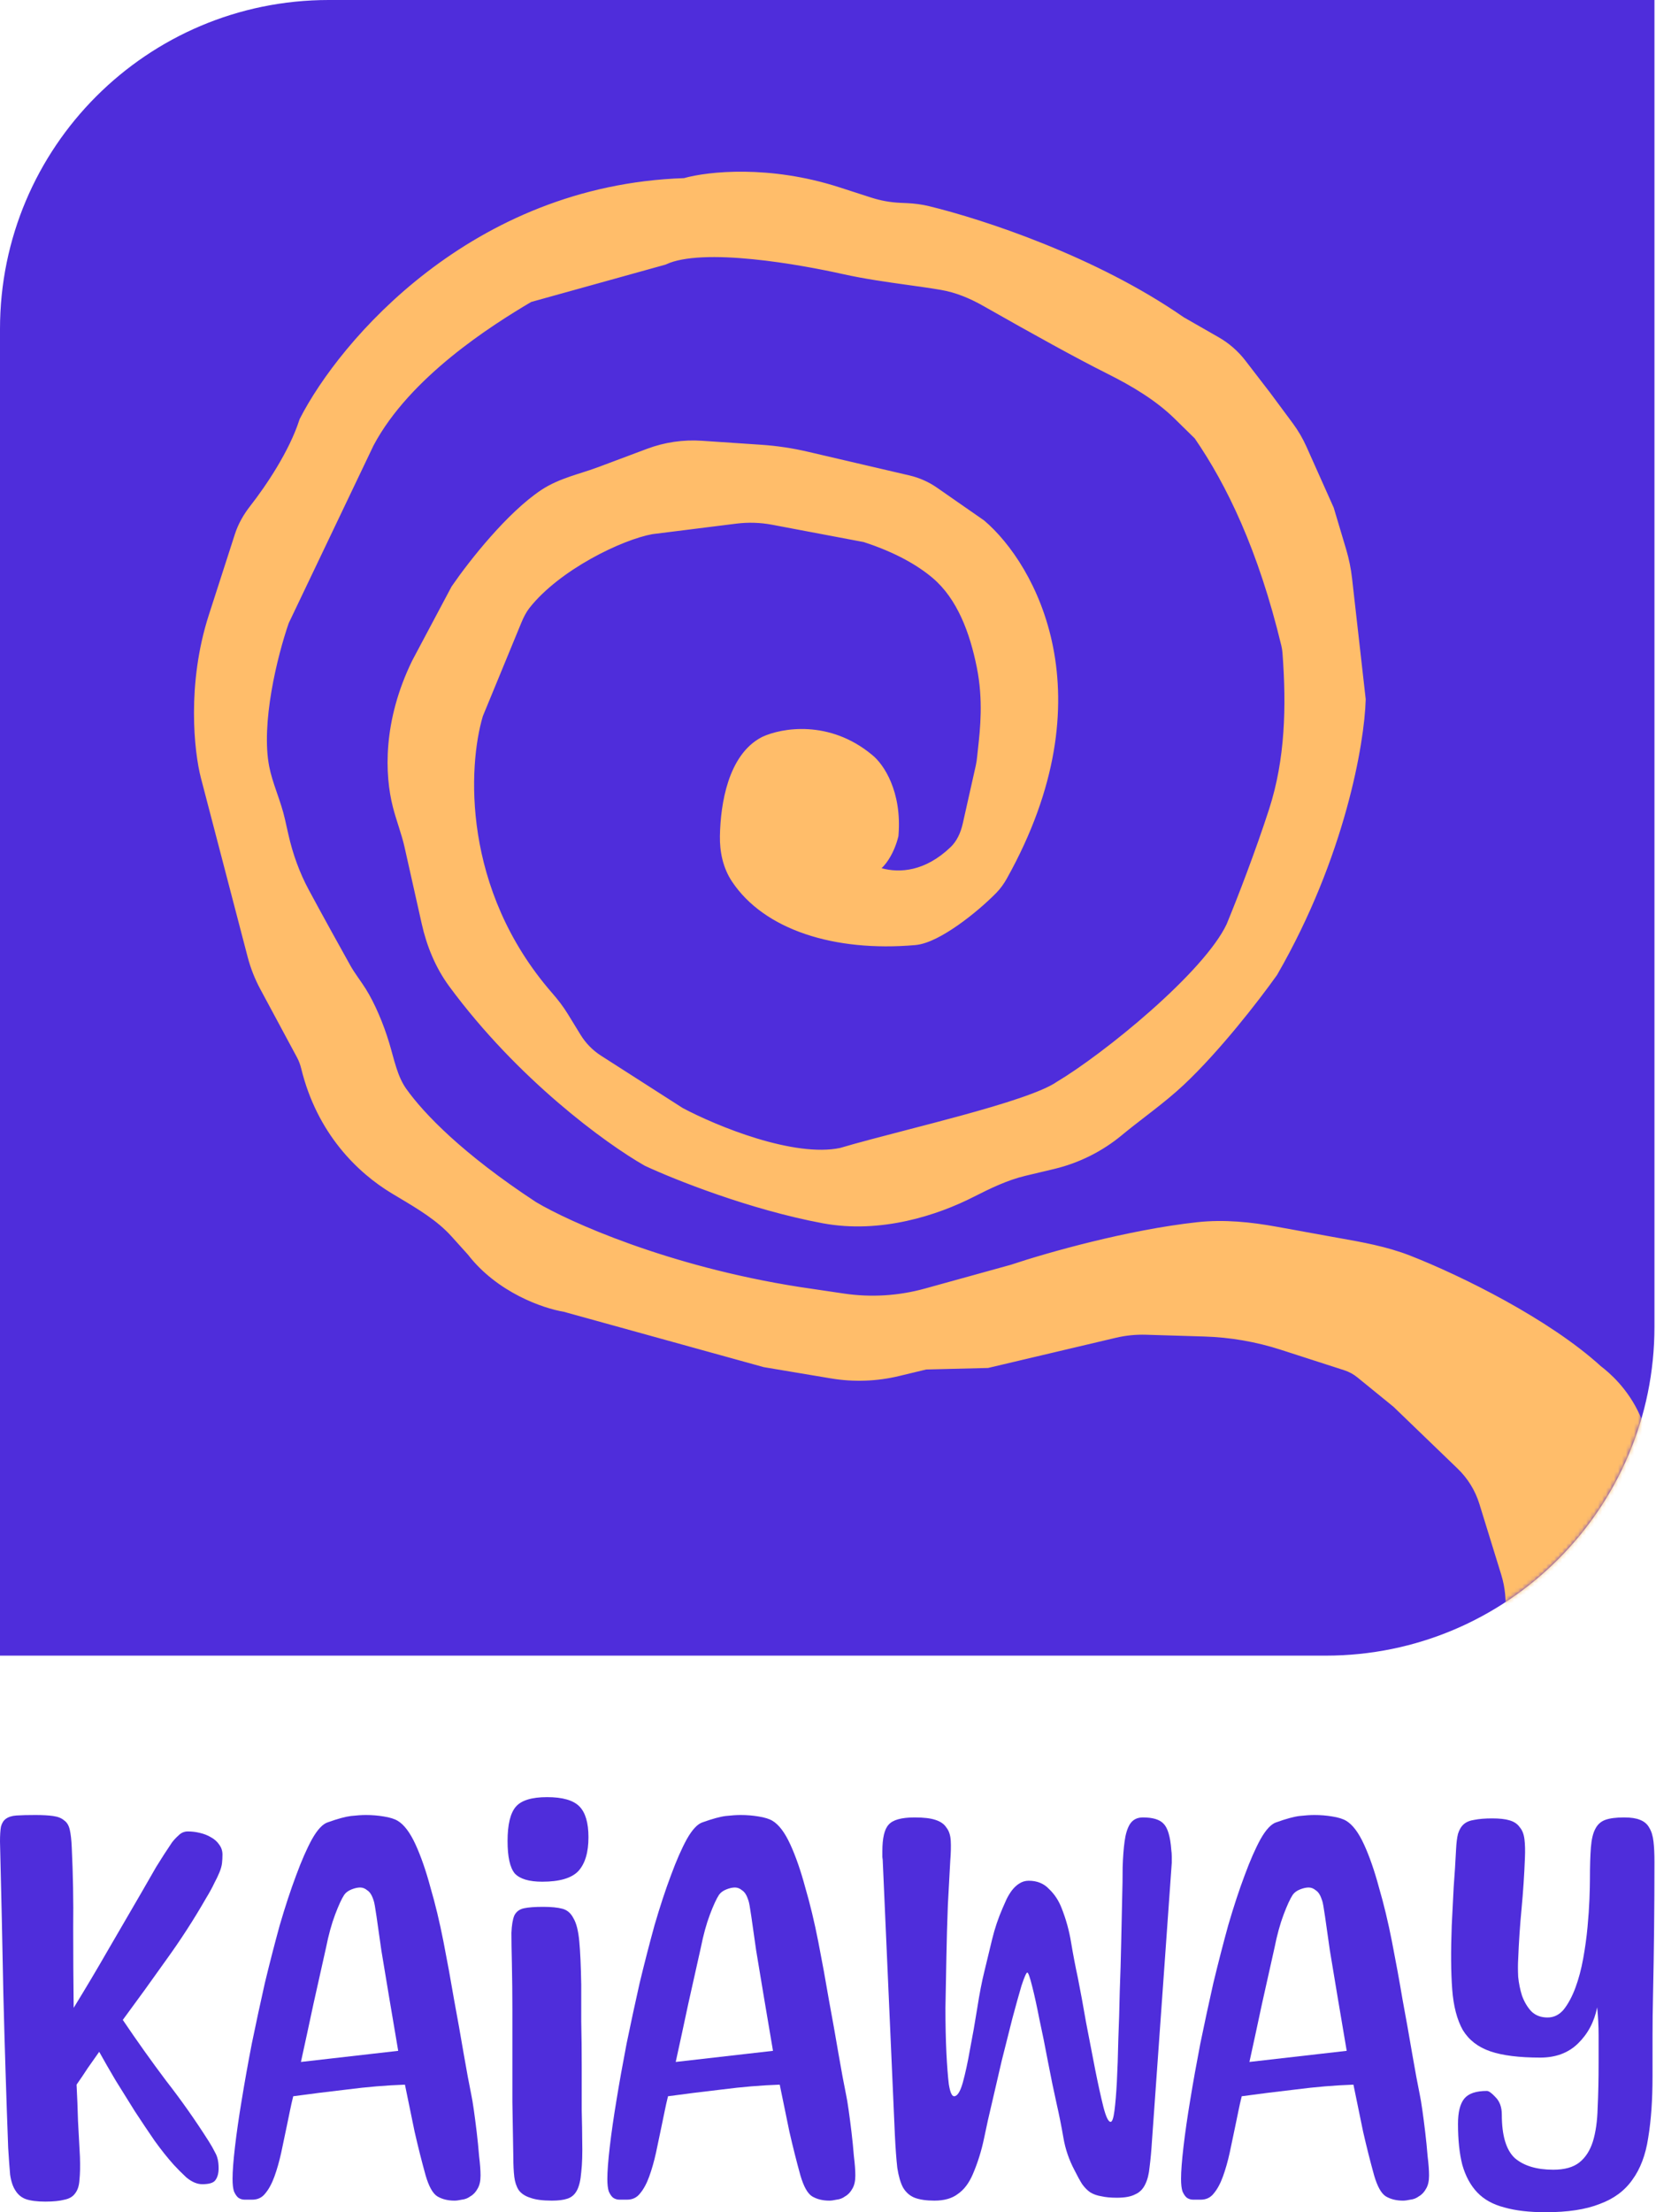 <svg width="415" height="554" viewBox="0 0 415 554" fill="none" xmlns="http://www.w3.org/2000/svg">
<path d="M2.051 537.905C1.569 524.998 1.167 512.211 0.845 499.545C0.603 486.798 0.322 474.011 0 461.184C0 459.571 0.08 458.32 0.241 457.433C0.483 456.545 0.885 455.9 1.448 455.497C2.092 455.013 2.977 454.73 4.103 454.65C5.31 454.569 6.879 454.529 8.809 454.529C10.66 454.529 12.148 454.609 13.274 454.771C14.481 454.932 15.406 455.295 16.05 455.86C16.774 456.344 17.257 457.15 17.498 458.28C17.739 459.329 17.9 460.781 17.981 462.636C18.302 469.332 18.423 476.028 18.343 482.724C18.343 489.34 18.383 496.035 18.463 502.812C21.44 497.972 24.296 493.172 27.031 488.412C29.847 483.571 32.663 478.731 35.479 473.89C36.685 471.793 37.892 469.695 39.099 467.598C40.386 465.5 41.714 463.443 43.081 461.426C43.564 460.781 44.127 460.176 44.771 459.611C45.414 458.966 46.179 458.643 47.064 458.643C48.109 458.643 49.115 458.764 50.081 459.006C51.126 459.248 52.051 459.611 52.856 460.095C53.741 460.579 54.425 461.184 54.907 461.91C55.471 462.636 55.752 463.483 55.752 464.452C55.752 465.178 55.712 465.904 55.632 466.63C55.551 467.275 55.35 468.001 55.028 468.808C54.706 469.615 54.264 470.542 53.701 471.591C53.218 472.64 52.534 473.89 51.649 475.343C48.592 480.667 45.254 485.83 41.633 490.832C38.093 495.834 34.473 500.836 30.772 505.837C34.312 511.081 37.932 516.164 41.633 521.085C45.414 525.925 48.994 531.008 52.373 536.332C52.937 537.22 53.459 538.147 53.942 539.116C54.505 540.084 54.787 541.374 54.787 542.988C54.787 544.279 54.505 545.287 53.942 546.013C53.459 546.659 52.373 546.981 50.684 546.981C49.397 546.981 48.069 546.417 46.702 545.287C45.414 544.077 44.368 543.028 43.564 542.141C42.035 540.447 40.426 538.43 38.737 536.09C37.128 533.751 35.479 531.29 33.789 528.709C32.18 526.127 30.571 523.545 28.962 520.964C27.434 518.382 26.066 516.002 24.859 513.824C23.894 515.196 22.928 516.567 21.963 517.939C21.078 519.31 20.153 520.681 19.188 522.053C19.348 525.119 19.469 528.144 19.549 531.129C19.71 534.033 19.871 537.018 20.032 540.084C20.113 542.504 20.072 544.44 19.912 545.892C19.831 547.344 19.469 548.474 18.825 549.281C18.262 550.087 17.377 550.612 16.171 550.854C14.964 551.176 13.355 551.338 11.344 551.338C9.332 551.338 7.723 551.136 6.516 550.733C5.39 550.329 4.505 549.603 3.862 548.554C3.218 547.586 2.776 546.255 2.534 544.561C2.373 542.786 2.212 540.568 2.051 537.905Z" fill="#4F2DDB"/>
<path d="M113.91 551.096C112.22 551.096 110.772 550.733 109.565 550.007C108.439 549.281 107.474 547.546 106.669 544.803C105.704 541.334 104.778 537.663 103.893 533.791C103.089 529.919 102.284 526.006 101.48 522.053C96.814 522.214 91.987 522.618 86.999 523.263C82.091 523.828 77.586 524.393 73.483 524.957C73.161 526.248 72.88 527.498 72.638 528.709C72.397 529.919 72.156 531.088 71.914 532.218C71.432 534.557 70.949 536.857 70.466 539.116C69.984 541.294 69.42 543.27 68.777 545.045C68.133 546.82 67.369 548.232 66.484 549.281C65.679 550.329 64.593 550.854 63.226 550.854C62.582 550.854 61.938 550.854 61.295 550.854C60.732 550.854 60.209 550.692 59.726 550.37C59.324 550.047 58.962 549.523 58.64 548.796C58.399 548.07 58.278 547.022 58.278 545.65C58.278 543.795 58.479 541.132 58.881 537.663C59.284 534.194 59.847 530.282 60.571 525.925C61.295 521.488 62.14 516.769 63.105 511.767C64.151 506.685 65.237 501.642 66.363 496.641C67.57 491.639 68.817 486.798 70.104 482.119C71.472 477.44 72.84 473.285 74.207 469.655C75.575 465.944 76.902 462.919 78.189 460.579C79.557 458.159 80.885 456.747 82.172 456.344C84.666 455.456 86.597 454.932 87.964 454.771C89.412 454.609 90.659 454.529 91.705 454.529C93.234 454.529 94.722 454.65 96.17 454.892C97.699 455.134 98.865 455.497 99.67 455.981C101.279 456.949 102.767 458.925 104.135 461.91C105.502 464.895 106.749 468.485 107.876 472.68C109.083 476.795 110.169 481.312 111.134 486.234C112.099 491.155 112.984 495.995 113.789 500.755C114.674 505.515 115.478 510.032 116.202 514.308C116.926 518.503 117.57 521.972 118.133 524.715C118.294 525.441 118.495 526.651 118.737 528.346C118.978 530.04 119.219 531.895 119.461 533.912C119.702 535.929 119.903 537.946 120.064 539.963C120.305 541.899 120.426 543.512 120.426 544.803C120.426 546.175 120.185 547.264 119.702 548.07C119.219 548.958 118.616 549.603 117.892 550.007C117.248 550.491 116.524 550.773 115.72 550.854C114.996 551.015 114.392 551.096 113.91 551.096ZM99.79 513.582C98.986 508.822 98.222 504.305 97.498 500.029C96.774 495.672 96.13 491.8 95.567 488.412C95.084 484.943 94.682 482.119 94.36 479.941C94.038 477.682 93.797 476.351 93.636 475.948C93.234 474.657 92.711 473.81 92.067 473.406C91.504 472.922 90.901 472.68 90.257 472.68C89.614 472.68 88.889 472.842 88.085 473.164C87.28 473.487 86.677 473.931 86.275 474.495C85.631 475.464 84.867 477.117 83.982 479.457C83.097 481.796 82.333 484.58 81.689 487.807C80.724 492.163 79.678 496.842 78.552 501.844C77.506 506.765 76.46 511.606 75.414 516.365L99.79 513.582Z" fill="#4F2DDB"/>
<path d="M127.197 461.063C127.197 456.949 127.881 454.085 129.249 452.471C130.616 450.858 133.231 450.051 137.093 450.051C140.954 450.051 143.649 450.818 145.178 452.35C146.706 453.883 147.471 456.465 147.471 460.095C147.471 463.887 146.626 466.71 144.936 468.566C143.247 470.341 140.23 471.228 135.886 471.228C132.587 471.228 130.294 470.542 129.007 469.171C127.8 467.719 127.197 465.016 127.197 461.063ZM136.127 477.521C138.138 477.521 139.747 477.682 140.954 478.005C142.161 478.327 143.086 479.134 143.73 480.425C144.454 481.635 144.936 483.571 145.178 486.234C145.419 488.815 145.58 492.405 145.661 497.004C145.661 499.343 145.661 502.409 145.661 506.2C145.741 509.911 145.781 513.703 145.781 517.576C145.781 521.448 145.781 525.078 145.781 528.467C145.862 531.774 145.902 534.235 145.902 535.848C145.982 539.237 145.902 541.939 145.661 543.956C145.5 545.973 145.138 547.506 144.574 548.554C144.011 549.603 143.207 550.289 142.161 550.612C141.195 550.934 139.908 551.096 138.299 551.096C135.966 551.096 134.156 550.854 132.869 550.37C131.582 549.966 130.616 549.321 129.973 548.433C129.409 547.546 129.047 546.457 128.887 545.166C128.726 543.795 128.645 542.222 128.645 540.447C128.565 535.284 128.484 530.604 128.404 526.409C128.404 522.134 128.404 518.1 128.404 514.308C128.404 510.436 128.404 506.685 128.404 503.054C128.404 499.424 128.364 495.672 128.283 491.8C128.203 488.492 128.163 485.911 128.163 484.055C128.243 482.119 128.484 480.667 128.887 479.699C129.369 478.731 130.174 478.126 131.3 477.884C132.426 477.642 134.035 477.521 136.127 477.521Z" fill="#4F2DDB"/>
<path d="M207.834 551.096C206.145 551.096 204.696 550.733 203.49 550.007C202.363 549.281 201.398 547.546 200.593 544.803C199.628 541.334 198.703 537.663 197.818 533.791C197.013 529.919 196.209 526.006 195.404 522.053C190.738 522.214 185.911 522.618 180.923 523.263C176.016 523.828 171.511 524.393 167.408 524.957C167.086 526.248 166.804 527.498 166.563 528.709C166.322 529.919 166.08 531.088 165.839 532.218C165.356 534.557 164.873 536.857 164.391 539.116C163.908 541.294 163.345 543.27 162.701 545.045C162.058 546.82 161.293 548.232 160.408 549.281C159.604 550.329 158.518 550.854 157.15 550.854C156.507 550.854 155.863 550.854 155.219 550.854C154.656 550.854 154.133 550.692 153.651 550.37C153.248 550.047 152.886 549.523 152.564 548.796C152.323 548.07 152.202 547.022 152.202 545.65C152.202 543.795 152.404 541.132 152.806 537.663C153.208 534.194 153.771 530.282 154.495 525.925C155.219 521.488 156.064 516.769 157.029 511.767C158.075 506.685 159.161 501.642 160.288 496.641C161.494 491.639 162.741 486.798 164.029 482.119C165.396 477.44 166.764 473.285 168.132 469.655C169.499 465.944 170.827 462.919 172.114 460.579C173.482 458.159 174.809 456.747 176.096 456.344C178.59 455.456 180.521 454.932 181.889 454.771C183.337 454.609 184.584 454.529 185.63 454.529C187.158 454.529 188.647 454.65 190.095 454.892C191.623 455.134 192.79 455.497 193.594 455.981C195.203 456.949 196.692 458.925 198.059 461.91C199.427 464.895 200.674 468.485 201.8 472.68C203.007 476.795 204.093 481.312 205.059 486.234C206.024 491.155 206.909 495.995 207.713 500.755C208.598 505.515 209.403 510.032 210.127 514.308C210.851 518.503 211.495 521.972 212.058 524.715C212.219 525.441 212.42 526.651 212.661 528.346C212.902 530.04 213.144 531.895 213.385 533.912C213.626 535.929 213.828 537.946 213.989 539.963C214.23 541.899 214.351 543.512 214.351 544.803C214.351 546.175 214.109 547.264 213.626 548.07C213.144 548.958 212.54 549.603 211.816 550.007C211.173 550.491 210.449 550.773 209.644 550.854C208.92 551.015 208.317 551.096 207.834 551.096ZM193.715 513.582C192.91 508.822 192.146 504.305 191.422 500.029C190.698 495.672 190.054 491.8 189.491 488.412C189.009 484.943 188.606 482.119 188.285 479.941C187.963 477.682 187.721 476.351 187.561 475.948C187.158 474.657 186.635 473.81 185.992 473.406C185.429 472.922 184.825 472.68 184.182 472.68C183.538 472.68 182.814 472.842 182.009 473.164C181.205 473.487 180.602 473.931 180.199 474.495C179.556 475.464 178.791 477.117 177.906 479.457C177.021 481.796 176.257 484.58 175.614 487.807C174.648 492.163 173.602 496.842 172.476 501.844C171.43 506.765 170.384 511.606 169.338 516.365L193.715 513.582Z" fill="#4F2DDB"/>
<path d="M229.207 455.134C231.459 455.134 233.189 455.335 234.396 455.739C235.683 456.142 236.608 456.787 237.171 457.675C237.815 458.482 238.177 459.571 238.258 460.942C238.338 462.314 238.298 464.008 238.137 466.025C237.976 469.252 237.775 472.963 237.534 477.158C237.373 481.353 237.252 485.629 237.171 489.985C237.091 494.341 237.011 498.617 236.93 502.812C236.93 507.007 237.011 510.759 237.171 514.066C237.332 517.293 237.534 519.915 237.775 521.932C238.097 523.949 238.539 524.957 239.102 524.957C239.907 524.957 240.631 523.828 241.274 521.569C241.918 519.229 242.521 516.446 243.085 513.219C243.728 509.911 244.332 506.483 244.895 502.933C245.458 499.303 246.061 496.197 246.705 493.615C247.348 490.953 247.992 488.291 248.636 485.629C249.279 482.966 250.164 480.344 251.291 477.763C251.612 477.037 251.934 476.311 252.256 475.585C252.658 474.778 253.101 474.052 253.583 473.406C254.147 472.68 254.75 472.116 255.394 471.712C256.118 471.228 256.922 470.986 257.807 470.986C259.899 470.986 261.588 471.672 262.875 473.043C264.243 474.334 265.289 475.907 266.013 477.763C267.139 480.586 267.944 483.491 268.427 486.476C268.909 489.38 269.472 492.324 270.116 495.309C270.76 498.536 271.443 502.247 272.167 506.442C272.972 510.638 273.736 514.591 274.46 518.302C275.184 521.932 275.868 525.038 276.512 527.619C277.155 530.12 277.759 531.371 278.322 531.371C278.724 531.371 279.046 530.443 279.287 528.588C279.529 526.732 279.73 524.312 279.891 521.327C280.052 518.261 280.172 514.752 280.253 510.799C280.414 506.846 280.534 502.812 280.615 498.698C280.776 494.503 280.896 490.388 280.977 486.355C281.057 482.321 281.138 478.65 281.218 475.343C281.299 472.6 281.339 470.018 281.339 467.598C281.419 465.097 281.58 462.959 281.822 461.184C282.063 459.329 282.505 457.877 283.149 456.828C283.873 455.698 284.959 455.134 286.407 455.134C288.901 455.134 290.631 455.658 291.596 456.707C292.642 457.756 293.286 459.934 293.527 463.241C293.608 463.806 293.648 464.371 293.648 464.936C293.648 465.42 293.648 465.944 293.648 466.509L288.7 535.969C288.539 538.551 288.338 540.769 288.097 542.625C287.936 544.4 287.574 545.852 287.011 546.981C286.447 548.191 285.603 549.039 284.476 549.523C283.431 550.087 281.902 550.37 279.891 550.37C278.362 550.37 277.075 550.249 276.029 550.007C274.983 549.845 274.058 549.523 273.254 549.039C272.53 548.554 271.846 547.869 271.202 546.981C270.639 546.094 269.995 544.924 269.271 543.472C267.904 540.89 266.978 538.188 266.496 535.364C266.013 532.541 265.45 529.717 264.806 526.893C264.082 523.666 263.358 520.157 262.634 516.365C261.91 512.493 261.186 508.903 260.462 505.595C259.818 502.288 259.215 499.545 258.652 497.367C258.089 495.108 257.686 493.978 257.445 493.978C257.204 493.978 256.721 495.067 255.997 497.246C255.353 499.424 254.589 502.167 253.704 505.474C252.9 508.701 252.015 512.211 251.049 516.002C250.164 519.794 249.36 523.263 248.636 526.409C247.912 529.394 247.228 532.46 246.584 535.606C245.941 538.672 245.015 541.616 243.809 544.44C242.843 546.699 241.596 548.353 240.068 549.402C238.62 550.531 236.649 551.096 234.155 551.096C232.143 551.096 230.494 550.854 229.207 550.37C228 549.886 227.035 549.039 226.311 547.828C225.667 546.618 225.184 544.964 224.863 542.867C224.621 540.689 224.42 537.946 224.259 534.638L221.242 466.509C221.242 466.025 221.202 465.541 221.122 465.057C221.122 464.573 221.122 464.088 221.122 463.604C221.122 460.297 221.645 458.078 222.69 456.949C223.736 455.739 225.908 455.134 229.207 455.134Z" fill="#4F2DDB"/>
<path d="M351.608 551.096C349.919 551.096 348.47 550.733 347.264 550.007C346.137 549.281 345.172 547.546 344.368 544.803C343.402 541.334 342.477 537.663 341.592 533.791C340.787 529.919 339.983 526.006 339.178 522.053C334.512 522.214 329.685 522.618 324.697 523.263C319.79 523.828 315.285 524.393 311.182 524.957C310.86 526.248 310.578 527.498 310.337 528.709C310.096 529.919 309.854 531.088 309.613 532.218C309.13 534.557 308.647 536.857 308.165 539.116C307.682 541.294 307.119 543.27 306.475 545.045C305.832 546.82 305.067 548.232 304.182 549.281C303.378 550.329 302.292 550.854 300.924 550.854C300.281 550.854 299.637 550.854 298.993 550.854C298.43 550.854 297.907 550.692 297.425 550.37C297.022 550.047 296.66 549.523 296.339 548.796C296.097 548.07 295.976 547.022 295.976 545.65C295.976 543.795 296.178 541.132 296.58 537.663C296.982 534.194 297.545 530.282 298.269 525.925C298.993 521.488 299.838 516.769 300.803 511.767C301.849 506.685 302.935 501.642 304.062 496.641C305.268 491.639 306.516 486.798 307.803 482.119C309.17 477.44 310.538 473.285 311.906 469.655C313.273 465.944 314.601 462.919 315.888 460.579C317.256 458.159 318.583 456.747 319.87 456.344C322.364 455.456 324.295 454.932 325.663 454.771C327.111 454.609 328.358 454.529 329.404 454.529C330.932 454.529 332.421 454.65 333.869 454.892C335.397 455.134 336.564 455.497 337.368 455.981C338.977 456.949 340.466 458.925 341.833 461.91C343.201 464.895 344.448 468.485 345.574 472.68C346.781 476.795 347.867 481.312 348.832 486.234C349.798 491.155 350.683 495.995 351.487 500.755C352.372 505.515 353.177 510.032 353.901 514.308C354.625 518.503 355.269 521.972 355.832 524.715C355.993 525.441 356.194 526.651 356.435 528.346C356.676 530.04 356.918 531.895 357.159 533.912C357.4 535.929 357.602 537.946 357.763 539.963C358.004 541.899 358.125 543.512 358.125 544.803C358.125 546.175 357.883 547.264 357.4 548.07C356.918 548.958 356.314 549.603 355.59 550.007C354.947 550.491 354.223 550.773 353.418 550.854C352.694 551.015 352.091 551.096 351.608 551.096ZM337.489 513.582C336.684 508.822 335.92 504.305 335.196 500.029C334.472 495.672 333.828 491.8 333.265 488.412C332.783 484.943 332.38 482.119 332.059 479.941C331.737 477.682 331.495 476.351 331.335 475.948C330.932 474.657 330.409 473.81 329.766 473.406C329.203 472.922 328.599 472.68 327.956 472.68C327.312 472.68 326.588 472.842 325.783 473.164C324.979 473.487 324.376 473.931 323.973 474.495C323.33 475.464 322.565 477.117 321.68 479.457C320.795 481.796 320.031 484.58 319.388 487.807C318.422 492.163 317.376 496.842 316.25 501.844C315.204 506.765 314.158 511.606 313.112 516.365L337.489 513.582Z" fill="#4F2DDB"/>
<path d="M386.014 515.276C380.704 515.276 376.521 514.752 373.464 513.703C370.406 512.654 368.114 510.88 366.585 508.379C365.137 505.797 364.252 502.409 363.93 498.214C363.608 493.938 363.568 488.613 363.81 482.24C363.97 479.013 364.131 475.827 364.292 472.68C364.534 469.534 364.735 466.347 364.896 463.12C364.976 461.507 365.137 460.216 365.378 459.248C365.7 458.199 366.183 457.393 366.826 456.828C367.47 456.263 368.355 455.9 369.481 455.739C370.688 455.497 372.176 455.376 373.946 455.376C375.797 455.376 377.245 455.537 378.291 455.86C379.417 456.182 380.262 456.747 380.825 457.554C381.468 458.28 381.871 459.288 382.032 460.579C382.192 461.87 382.233 463.443 382.152 465.299C381.991 469.494 381.71 473.729 381.308 478.005C380.905 482.2 380.624 486.395 380.463 490.59C380.382 491.881 380.382 493.373 380.463 495.067C380.624 496.681 380.945 498.254 381.428 499.787C381.991 501.32 382.756 502.61 383.721 503.659C384.767 504.708 386.135 505.232 387.824 505.232C389.433 505.232 390.801 504.547 391.927 503.175C393.053 501.723 394.019 499.908 394.823 497.73C395.628 495.551 396.271 493.131 396.754 490.469C397.237 487.807 397.599 485.185 397.84 482.603C398.081 480.022 398.242 477.682 398.323 475.585C398.403 473.406 398.443 471.753 398.443 470.623C398.443 467.315 398.524 464.653 398.685 462.636C398.846 460.619 399.208 459.087 399.771 458.038C400.334 456.908 401.179 456.142 402.305 455.739C403.431 455.335 405 455.134 407.011 455.134C408.701 455.134 410.028 455.335 410.994 455.739C412.04 456.142 412.804 456.787 413.287 457.675C413.85 458.562 414.212 459.732 414.373 461.184C414.534 462.556 414.614 464.25 414.614 466.267C414.614 477.48 414.493 488.654 414.252 499.787C414.172 503.175 414.131 506.563 414.131 509.952C414.131 513.259 414.131 516.607 414.131 519.996C414.131 525.885 413.769 531.008 413.045 535.364C412.402 539.64 411.074 543.149 409.063 545.892C407.132 548.635 404.397 550.652 400.857 551.943C397.398 553.314 392.892 554 387.341 554C383.238 554 379.779 553.597 376.963 552.79C374.147 552.064 371.895 550.813 370.205 549.039C368.516 547.264 367.269 544.964 366.464 542.141C365.74 539.317 365.378 535.889 365.378 531.855C365.378 528.951 365.901 526.853 366.947 525.562C367.993 524.271 369.884 523.626 372.619 523.626C373.102 523.626 373.826 524.15 374.791 525.199C375.837 526.248 376.36 527.7 376.36 529.556C376.36 534.799 377.446 538.43 379.618 540.447C381.871 542.383 385.089 543.351 389.272 543.351C392.088 543.351 394.26 542.746 395.789 541.536C397.317 540.326 398.443 538.591 399.168 536.332C399.892 533.993 400.294 531.169 400.374 527.862C400.535 524.554 400.616 520.762 400.616 516.486C400.616 514.228 400.616 511.969 400.616 509.71C400.616 507.37 400.495 505.031 400.254 502.691C399.53 506.321 397.921 509.347 395.427 511.767C393.013 514.107 389.875 515.276 386.014 515.276Z" fill="#4F2DDB"/>
<path d="M0 82.374C0 36.88 36.88 0 82.374 0H414.614V332.24C414.614 377.734 377.734 414.614 332.24 414.614H0V82.374Z" fill="#4F2DDB"/>
<mask id="mask0_119_16" style="mask-type:alpha" maskUnits="userSpaceOnUse" x="0" y="0" width="415" height="415">
<path d="M0 82.374C0 36.88 36.88 0 82.374 0H414.614V332.24C414.614 377.734 377.734 414.614 332.24 414.614H0V82.374Z" fill="#4543DF"/>
</mask>
<g mask="url(#mask0_119_16)">
<path d="M379.73 403.688C379.174 410.473 379.713 417.942 384.527 422.756C402.063 398.956 407.7 383.299 407.7 383.299C417.721 358.873 403.057 346.731 399.558 344.063C386.97 332.556 365.206 321.764 352.442 316.776C346.123 314.306 339.269 313.275 332.594 312.063L319.493 309.686C313.153 308.535 306.705 307.875 300.299 308.576C283.163 310.451 263.164 316.095 254.033 319.151L232.464 325.118C225.52 327.039 218.25 327.487 211.122 326.432L199.904 324.771C166.511 319.536 141.396 308.2 133.013 303.185C114.391 290.981 104.406 280.663 99.76 274.138C97.193 270.532 96.388 266.09 95.112 261.852C93.732 257.268 91.629 252.338 89.541 249.012C88.274 246.992 86.77 245.115 85.609 243.034C83.209 238.735 78.788 230.775 75.175 224.066C72.717 219.499 70.953 214.6 69.814 209.54L68.958 205.736C67.94 201.217 65.858 196.936 64.98 192.388C62.761 180.89 67.049 163.637 70.013 155.105L91.354 110.43C100.817 92.551 121.994 79.243 132.126 73.277L165.946 63.883C176.089 59.152 201.514 63.891 211.801 66.184C220.198 68.056 228.937 68.861 236.297 70.129C240.348 70.827 244.165 72.436 247.739 74.466C259.967 81.412 270.932 87.48 278.618 91.323C284.908 94.468 291.151 98.159 296.17 103.084L301.347 108.163C309.585 120.075 317.671 136.671 323.566 161.128C323.739 161.846 323.852 162.583 323.908 163.32C324.934 176.852 324.619 190.502 320.437 203.413C316.931 214.237 312.453 225.809 309.706 232.454C303.715 245.297 277.898 266.084 266.155 273.069C258.242 278.519 226.466 285.372 211.15 289.921C198.58 292.637 178.37 284.217 169.837 279.668L149.264 266.494C146.858 264.954 144.833 262.888 143.34 260.453L140.163 255.269C139.092 253.522 137.83 251.897 136.483 250.353C113.009 223.443 114.7 191.438 118.629 178.49L128.306 155.009C128.945 153.459 129.704 151.952 130.744 150.637C138.709 140.569 154.938 132.728 163.101 131.274L184.214 128.631C187.465 128.224 190.758 128.327 193.977 128.935L217.071 133.299C225.526 136.027 231.393 139.462 235.362 142.824C242.205 148.621 245.501 157.857 247.265 166.65C249.231 176.448 247.853 184.983 247.394 189.633C247.307 190.524 247.187 191.409 246.99 192.283L243.732 206.789C243.129 209.472 241.964 212.045 239.98 213.949C229.635 223.872 218.97 220.445 214.626 217.164C219.266 218.045 221.91 212.075 222.653 208.98C223.482 198.781 219.179 192.724 216.924 190.97C207.215 182.912 196.335 184.839 192.109 186.81C185.019 190.442 183.073 201.4 182.934 209.421C182.873 212.922 183.6 216.45 185.542 219.363C192.876 230.362 209.291 235.887 229.144 234.162C234.168 233.725 243.226 226.579 247.883 221.827C248.755 220.938 249.49 219.898 250.098 218.812C275.141 174.035 256.994 142.513 245.079 132.332L233.403 124.212C231.569 122.937 229.51 122.021 227.334 121.514L201.857 115.576C198.146 114.712 194.372 114.149 190.57 113.893L182.728 113.366L175.694 112.893C171.397 112.605 167.087 113.237 163.054 114.749L150.732 119.366C146.127 121.091 141.126 122.083 137.032 124.807C128.981 130.165 119.784 141.721 115.331 148.181L105.549 166.573C98.433 181.156 98.972 193.959 100.9 201.481C101.771 204.877 103.075 208.168 103.842 211.588L108.148 230.795C109.333 236.083 111.4 241.16 114.615 245.523C131.493 268.422 153.26 284.29 162.754 289.696C169.887 293.023 188.652 300.515 206.652 303.861C220.445 306.425 234.143 301.909 242.794 297.51C247.162 295.289 251.612 293.138 256.379 292.004L263.573 290.292C269.441 288.895 274.909 286.167 279.554 282.318C284.642 278.1 290.134 274.343 294.952 269.819C303.663 261.641 313.271 249.306 317.909 242.797C334.674 213.73 339.439 185.614 339.726 175.189L336.324 145.095C336.065 142.798 335.601 140.528 334.94 138.313L331.868 128.017L325.118 112.922C324.258 111 323.192 109.177 321.937 107.485L316.319 99.912L310.105 91.843C308.481 89.734 306.454 87.967 304.143 86.644L295.305 81.587C273.624 66.509 245.702 57.355 232.231 54.079C230.579 53.677 228.888 53.465 227.189 53.387L225.45 53.307C222.763 53.184 220.106 52.703 217.546 51.877L209.557 49.299C192.277 43.722 177.182 45.521 171.794 47.117C119.572 48.735 87.118 87.002 77.418 105.933C74.748 114.207 68.748 123.081 64.669 128.297C63.198 130.179 61.997 132.265 61.264 134.538L54.728 154.79C49.33 171.518 51.185 188.021 52.787 194.182L64.495 238.992C65.178 241.606 66.169 244.13 67.45 246.509L76.683 263.675C77.254 264.737 77.661 265.882 77.948 267.054C81.731 282.466 91.334 291.8 99.495 296.701C104.984 299.997 110.729 303.178 115.016 307.933L119.209 312.583C126.149 321.595 137.16 325.302 141.797 326.029L191.944 339.903L208.642 342.702C213.998 343.6 219.48 343.407 224.76 342.134L231.775 340.443L247.285 340.061L279.053 332.562C281.736 331.929 284.49 331.65 287.246 331.734L301.861 332.177C308.617 332.381 315.312 333.539 321.745 335.615L337.667 340.753C339.155 341.233 340.54 341.986 341.752 342.972L350.885 350.406L367.053 365.982C369.888 368.714 371.984 372.119 373.147 375.88L378.626 393.608C379.644 396.901 380.005 400.323 379.73 403.688Z" fill="#FFBD6A"/>
<path fill-rule="evenodd" clip-rule="evenodd" d="M293.866 83.657C272.541 68.826 244.952 59.767 231.635 56.529C230.167 56.172 228.64 55.977 227.074 55.905L225.334 55.825C222.424 55.692 219.545 55.171 216.773 54.276L208.783 51.698C192.002 46.283 177.427 48.078 172.51 49.534L172.198 49.627L171.872 49.637C121.051 51.211 89.315 88.399 79.752 106.907C76.915 115.549 70.757 124.603 66.655 129.85C65.328 131.548 64.288 133.375 63.662 135.312L57.127 155.565C51.904 171.75 53.72 187.754 55.227 193.548L66.933 238.355C67.566 240.776 68.484 243.113 69.669 245.316L78.903 262.482C79.594 263.768 80.069 265.12 80.396 266.453C83.987 281.082 93.081 289.909 100.793 294.541C101.333 294.865 101.882 295.192 102.436 295.522C107.366 298.455 112.754 301.66 116.888 306.246L121.147 310.969L121.207 311.046C127.624 319.38 137.945 322.875 142.188 323.54L142.33 323.562L192.49 337.439L209.059 340.217C214.08 341.059 219.22 340.877 224.169 339.684L231.445 337.931L246.961 337.548L278.474 330.109C281.372 329.425 284.346 329.125 287.322 329.215L301.937 329.658C308.931 329.87 315.86 331.068 322.519 333.217L338.441 338.355C340.226 338.931 341.888 339.834 343.343 341.018L352.558 348.518L368.801 364.168C371.943 367.194 374.267 370.968 375.555 375.136L381.034 392.864C383.216 399.921 382.641 407.517 379.472 414.137L384.225 418.89C391.953 408.161 397.152 399.256 400.456 392.935C402.228 389.545 403.456 386.897 404.235 385.11C404.625 384.216 404.903 383.537 405.081 383.088C405.17 382.864 405.234 382.697 405.275 382.589C405.295 382.535 405.31 382.496 405.319 382.472L405.328 382.447L405.329 382.445L405.329 382.443L405.347 382.393L405.368 382.342C410.132 370.732 408.953 362.306 406.395 356.545C403.797 350.691 399.646 347.3 398.03 346.067L397.941 345.999L397.858 345.924C385.611 334.728 364.187 324.072 351.524 319.124C346.224 317.052 340.525 316.038 334.608 314.985C333.791 314.84 332.969 314.694 332.144 314.544L319.043 312.166C312.816 311.036 306.638 310.418 300.573 311.082C283.688 312.93 263.879 318.514 254.833 321.542L254.769 321.563L233.136 327.548C225.853 329.563 218.229 330.032 210.753 328.926L199.524 327.263L199.514 327.262C165.814 321.979 140.391 310.535 131.719 305.349L131.675 305.322L131.632 305.294C112.831 292.973 102.586 282.452 97.707 275.6C96.214 273.504 95.275 271.222 94.555 269.014C94.155 267.787 93.77 266.39 93.405 265.069C93.159 264.18 92.923 263.326 92.698 262.579C91.364 258.146 89.343 253.437 87.406 250.352C86.922 249.58 86.405 248.837 85.849 248.037C85.723 247.855 85.594 247.67 85.463 247.481C84.778 246.49 84.052 245.416 83.408 244.262C81.007 239.962 76.578 231.989 72.956 225.261C70.379 220.474 68.54 215.358 67.355 210.094L66.499 206.29C66.053 204.31 65.384 202.364 64.66 200.261C64.618 200.139 64.576 200.016 64.533 199.893C63.78 197.7 62.983 195.337 62.506 192.866C61.31 186.672 61.886 179.13 63.069 172.21C64.26 165.243 66.11 158.662 67.633 154.279L67.679 154.146L89.102 109.298L89.126 109.252C94.082 99.889 102.03 91.841 109.897 85.433C117.787 79.006 125.741 74.112 130.847 71.106L131.132 70.938L165.08 61.508C168.032 60.183 171.831 59.593 175.826 59.407C179.962 59.214 184.544 59.445 189.068 59.892C198.118 60.786 207.155 62.566 212.35 63.725C217.569 64.888 222.766 65.61 227.802 66.309C230.845 66.732 233.83 67.147 236.725 67.646C241.15 68.408 245.246 70.152 248.984 72.275C261.213 79.222 272.125 85.26 279.745 89.069C286.118 92.256 292.637 96.086 297.936 101.286L303.283 106.533L303.42 106.73C311.853 118.924 320.057 135.813 326.016 160.538C326.222 161.392 326.356 162.263 326.422 163.13C327.458 176.803 327.163 190.829 322.835 204.19C319.303 215.094 314.8 226.73 312.036 233.418L312.014 233.47L311.99 233.52C310.338 237.062 307.411 240.985 303.906 244.914C300.375 248.873 296.143 252.965 291.758 256.846C283.04 264.563 273.561 271.586 267.513 275.194C265.212 276.757 261.474 278.284 257.191 279.747C252.785 281.253 247.533 282.779 242.093 284.265C237.482 285.524 232.763 286.749 228.274 287.914C222.069 289.524 216.303 291.021 211.868 292.338L211.776 292.365L211.682 292.386C204.739 293.886 196.022 292.291 188.248 289.931C180.38 287.543 173.043 284.234 168.651 281.893L168.563 281.845L147.905 268.617C145.178 266.872 142.883 264.531 141.192 261.771L138.014 256.587C137.039 254.995 135.871 253.486 134.584 252.01C110.403 224.289 112.103 191.318 116.217 177.758L116.253 177.642L125.976 154.049C126.658 152.394 127.522 150.648 128.768 149.074C133.032 143.684 139.389 139.014 145.617 135.527C151.836 132.045 158.206 129.587 162.659 128.793L162.723 128.782L183.901 126.131C187.412 125.691 190.969 125.802 194.445 126.459L217.694 130.852L217.845 130.901C226.562 133.714 232.733 137.295 236.991 140.902C244.504 147.266 247.943 157.212 249.737 166.155C251.544 175.164 250.646 183.185 250.1 188.054C250.025 188.724 249.957 189.335 249.903 189.881C249.809 190.829 249.677 191.825 249.449 192.836L246.191 207.342C245.518 210.339 244.174 213.419 241.725 215.768C230.288 226.739 218.202 223.024 213.107 219.175L215.097 214.688C216.055 214.87 217.021 214.462 218.088 213.046C219.104 211.698 219.817 209.891 220.156 208.575C220.85 199.275 216.893 194.139 215.377 192.96L215.345 192.935L215.315 192.91C206.581 185.661 196.843 187.406 193.217 189.075C190.543 190.464 188.598 193.366 187.307 197.263C186.025 201.135 185.521 205.605 185.454 209.465C185.399 212.614 186.059 215.595 187.64 217.965C194.227 227.845 209.47 233.342 228.926 231.651C229.723 231.582 230.901 231.211 232.419 230.46C233.898 229.728 235.534 228.72 237.205 227.549C240.55 225.205 243.86 222.331 246.083 220.063C246.768 219.365 247.375 218.516 247.898 217.582C272.251 174.04 254.6 143.867 243.535 134.329L231.964 126.282C230.392 125.189 228.627 124.404 226.762 123.97L201.285 118.032C197.707 117.198 194.067 116.655 190.401 116.408L175.525 115.409C171.586 115.144 167.635 115.724 163.938 117.109L151.616 121.726C150.215 122.251 148.659 122.749 147.18 123.222C146.239 123.523 145.329 123.814 144.51 124.096C142.245 124.875 140.209 125.721 138.428 126.906C130.853 131.948 121.946 143.048 117.488 149.494L107.795 167.718C100.985 181.697 101.549 193.865 103.342 200.856C103.712 202.298 104.164 203.724 104.642 205.229C104.699 205.406 104.755 205.585 104.812 205.764C105.343 207.439 105.891 209.21 106.301 211.037L110.607 230.244C111.733 235.265 113.677 240.002 116.644 244.028C133.226 266.527 154.624 282.145 163.913 287.455C170.998 290.75 189.468 298.104 207.112 301.384C220.138 303.805 233.246 299.538 241.652 295.264C246.017 293.044 250.706 290.764 255.795 289.552L262.99 287.84C268.482 286.533 273.599 283.98 277.945 280.377C279.89 278.766 281.903 277.212 283.876 275.689C284.525 275.188 285.17 274.69 285.806 274.195C288.404 272.173 290.906 270.161 293.227 267.982C301.717 260.011 311.159 247.915 315.786 241.433C332.191 212.944 336.878 185.447 337.202 175.294L333.82 145.379C333.577 143.23 333.144 141.106 332.525 139.034L329.5 128.896L322.817 113.951C322.032 112.196 321.058 110.532 319.913 108.988L314.308 101.432L308.108 93.382C306.687 91.536 304.914 89.99 302.892 88.832L293.957 83.72L293.866 83.657ZM410.051 384.21L410.048 384.217C410.035 384.254 410.015 384.306 409.99 384.372C409.94 384.505 409.866 384.698 409.766 384.948C409.568 385.448 409.268 386.179 408.856 387.125C408.03 389.017 406.752 391.772 404.923 395.27C401.266 402.268 395.405 412.243 386.556 424.251L384.817 426.611L373.251 415.045L374.188 413.379C377.448 407.584 378.182 400.705 376.218 394.353L370.739 376.625C369.702 373.27 367.832 370.234 365.304 367.798L349.213 352.295L340.161 344.928C339.191 344.138 338.083 343.536 336.893 343.152L320.971 338.014C314.763 336.011 308.304 334.894 301.784 334.696L287.169 334.253C284.634 334.177 282.1 334.433 279.632 335.016L247.609 342.575L232.105 342.957L225.35 344.585C219.741 345.937 213.916 346.142 208.226 345.188L191.398 342.367L141.26 328.496C136.163 327.657 124.665 323.739 117.274 314.201L113.145 309.621C109.552 305.637 104.843 302.828 99.813 299.828C99.278 299.509 98.739 299.187 98.198 298.862C89.588 293.691 79.476 283.851 75.501 267.655C75.253 266.646 74.914 265.708 74.463 264.869L65.23 247.704C63.855 245.148 62.79 242.438 62.056 239.63L50.348 194.817C48.65 188.289 46.756 171.288 52.33 154.017L58.865 133.764C59.707 131.155 61.069 128.811 62.684 126.746C66.707 121.599 72.488 113.006 75.02 105.16L75.082 104.966L75.175 104.784C85.103 85.408 118.125 46.409 171.399 44.609C177.491 42.904 192.867 41.265 210.331 46.901L218.321 49.479C220.666 50.236 223.103 50.677 225.565 50.79L227.305 50.869C229.135 50.953 230.99 51.184 232.827 51.631C246.434 54.94 274.629 64.167 296.653 79.455L305.395 84.457C307.995 85.945 310.275 87.933 312.102 90.306L318.33 98.393L323.961 105.984C325.325 107.823 326.484 109.804 327.419 111.894L334.236 127.139L337.356 137.592C338.059 139.951 338.552 142.367 338.829 144.813L342.251 175.082L342.246 175.258C341.948 186.086 337.075 214.614 320.092 244.057L320.032 244.162L319.961 244.26C315.287 250.821 305.567 263.311 296.677 271.657C294.18 274.002 291.527 276.13 288.902 278.173C288.231 278.695 287.565 279.21 286.903 279.721C284.948 281.23 283.033 282.708 281.162 284.259C276.22 288.355 270.401 291.258 264.157 292.744L256.962 294.456C252.518 295.514 248.307 297.535 243.937 299.757C235.041 304.281 220.752 309.047 206.191 306.34C187.914 302.942 168.938 295.363 161.689 291.98L161.596 291.937L161.507 291.886C151.759 286.336 129.706 270.247 112.586 247.019C109.123 242.32 106.934 236.902 105.688 231.347L101.382 212.14C101.025 210.547 100.538 208.962 100.007 207.287C99.951 207.11 99.894 206.931 99.837 206.751C99.364 205.264 98.866 203.698 98.459 202.108C96.396 194.061 95.881 180.638 103.284 165.468L103.303 165.428L113.174 146.87L113.256 146.751C117.732 140.257 127.156 128.352 135.636 122.71C137.949 121.17 140.46 120.158 142.87 119.329C143.94 118.961 144.928 118.647 145.884 118.343C147.223 117.917 148.498 117.511 149.847 117.006L162.169 112.389C166.539 110.752 171.208 110.066 175.863 110.379L190.739 111.379C194.677 111.643 198.586 112.227 202.429 113.122L227.906 119.06C230.393 119.64 232.746 120.686 234.842 122.144L246.621 130.335L246.716 130.417C259.489 141.33 277.963 174.153 252.297 220.043C251.604 221.282 250.742 222.512 249.683 223.592C247.249 226.076 243.702 229.151 240.098 231.677C238.294 232.941 236.432 234.098 234.654 234.978C232.916 235.838 231.077 236.524 229.362 236.673C209.113 238.433 191.525 232.88 183.445 220.762C181.141 217.306 180.347 213.231 180.414 209.378C180.486 205.217 181.025 200.198 182.522 195.677C184.005 191.201 186.565 186.818 190.96 184.567L191.002 184.546L191.044 184.526C195.9 182.261 207.863 180.196 218.505 189.007C221.49 191.353 226.053 198.255 225.165 209.184L225.149 209.379L225.104 209.568C224.679 211.337 223.717 213.954 222.113 216.081C221.769 216.538 221.375 216.995 220.931 217.425C225.455 218.66 231.842 218.263 238.235 212.13C239.755 210.672 240.741 208.605 241.273 206.237L244.531 191.731C244.697 190.994 244.804 190.221 244.886 189.386C244.945 188.79 245.017 188.143 245.093 187.449C245.635 182.558 246.436 175.33 244.794 167.147C243.06 158.503 239.906 149.978 233.733 144.748C230.075 141.65 224.557 138.382 216.446 135.746L193.509 131.412C190.548 130.853 187.518 130.758 184.527 131.133L163.481 133.767C159.767 134.442 153.974 136.625 148.08 139.925C142.161 143.239 136.422 147.523 132.721 152.201C131.886 153.257 131.232 154.524 130.637 155.97L121.007 179.336C117.287 191.75 115.686 222.677 138.383 248.697C139.79 250.31 141.146 252.05 142.312 253.952L145.489 259.137C146.783 261.247 148.538 263.037 150.623 264.372L171.111 277.491C175.264 279.697 182.252 282.844 189.712 285.108C197.277 287.404 204.909 288.66 210.528 287.478C215.001 286.152 220.907 284.618 227.168 282.993C231.65 281.829 236.314 280.618 240.765 279.402C246.172 277.925 251.305 276.431 255.561 274.977C259.896 273.496 263.064 272.138 264.726 270.993L264.795 270.946L264.867 270.903C270.564 267.514 279.826 260.676 288.417 253.072C292.703 249.278 296.783 245.328 300.144 241.559C303.513 237.782 306.05 234.309 307.399 231.439C310.13 224.827 314.569 213.352 318.039 202.637C322.075 190.176 322.41 176.902 321.395 163.511C321.349 162.904 321.256 162.301 321.115 161.719C315.318 137.666 307.406 121.41 299.409 109.794L294.405 104.884C289.665 100.233 283.698 96.681 277.491 93.578C269.739 89.702 258.722 83.604 246.494 76.658C243.084 74.721 239.546 73.247 235.869 72.613C233.31 72.172 230.469 71.775 227.485 71.359C222.267 70.629 216.61 69.839 211.253 68.645C206.161 67.51 197.342 65.774 188.572 64.908C184.186 64.475 179.867 64.265 176.061 64.442C172.206 64.622 169.104 65.192 167.012 66.168L166.822 66.256L133.12 75.618C128.091 78.587 120.537 83.268 113.081 89.341C105.475 95.537 98.115 103.067 93.606 111.565L72.349 156.065C70.916 160.214 69.165 166.463 68.038 173.059C66.89 179.774 66.431 186.607 67.455 191.911C67.856 193.988 68.539 196.039 69.3 198.254C69.35 198.397 69.399 198.541 69.449 198.686C70.152 200.727 70.907 202.921 71.417 205.183L72.273 208.987C73.366 213.844 75.054 218.524 77.395 222.872C80.997 229.564 85.411 237.509 87.81 241.806C88.327 242.733 88.934 243.639 89.608 244.612C89.724 244.78 89.843 244.95 89.963 245.123C90.523 245.928 91.123 246.79 91.676 247.672C93.915 251.24 96.1 256.391 97.525 261.126C97.836 262.157 98.089 263.082 98.333 263.973C98.652 265.138 98.955 266.244 99.348 267.451C99.991 269.425 100.739 271.167 101.813 272.676C106.224 278.87 115.934 288.974 134.351 301.049C142.491 305.905 167.263 317.102 200.283 322.28C200.287 322.28 200.291 322.281 200.294 322.282L211.491 323.939C218.271 324.943 225.186 324.517 231.792 322.689L253.297 316.74C262.543 313.65 282.679 307.969 300.025 306.071C306.773 305.333 313.489 306.035 319.944 307.206L333.044 309.584C333.843 309.729 334.651 309.872 335.466 310.017C341.334 311.058 347.56 312.162 353.359 314.429C366.198 319.446 388.237 330.338 401.176 342.128C403.121 343.62 407.948 347.617 411.003 354.499C414.143 361.574 415.287 371.417 410.051 384.21Z" fill="#FFBD6A"/>
</g>
</svg>
